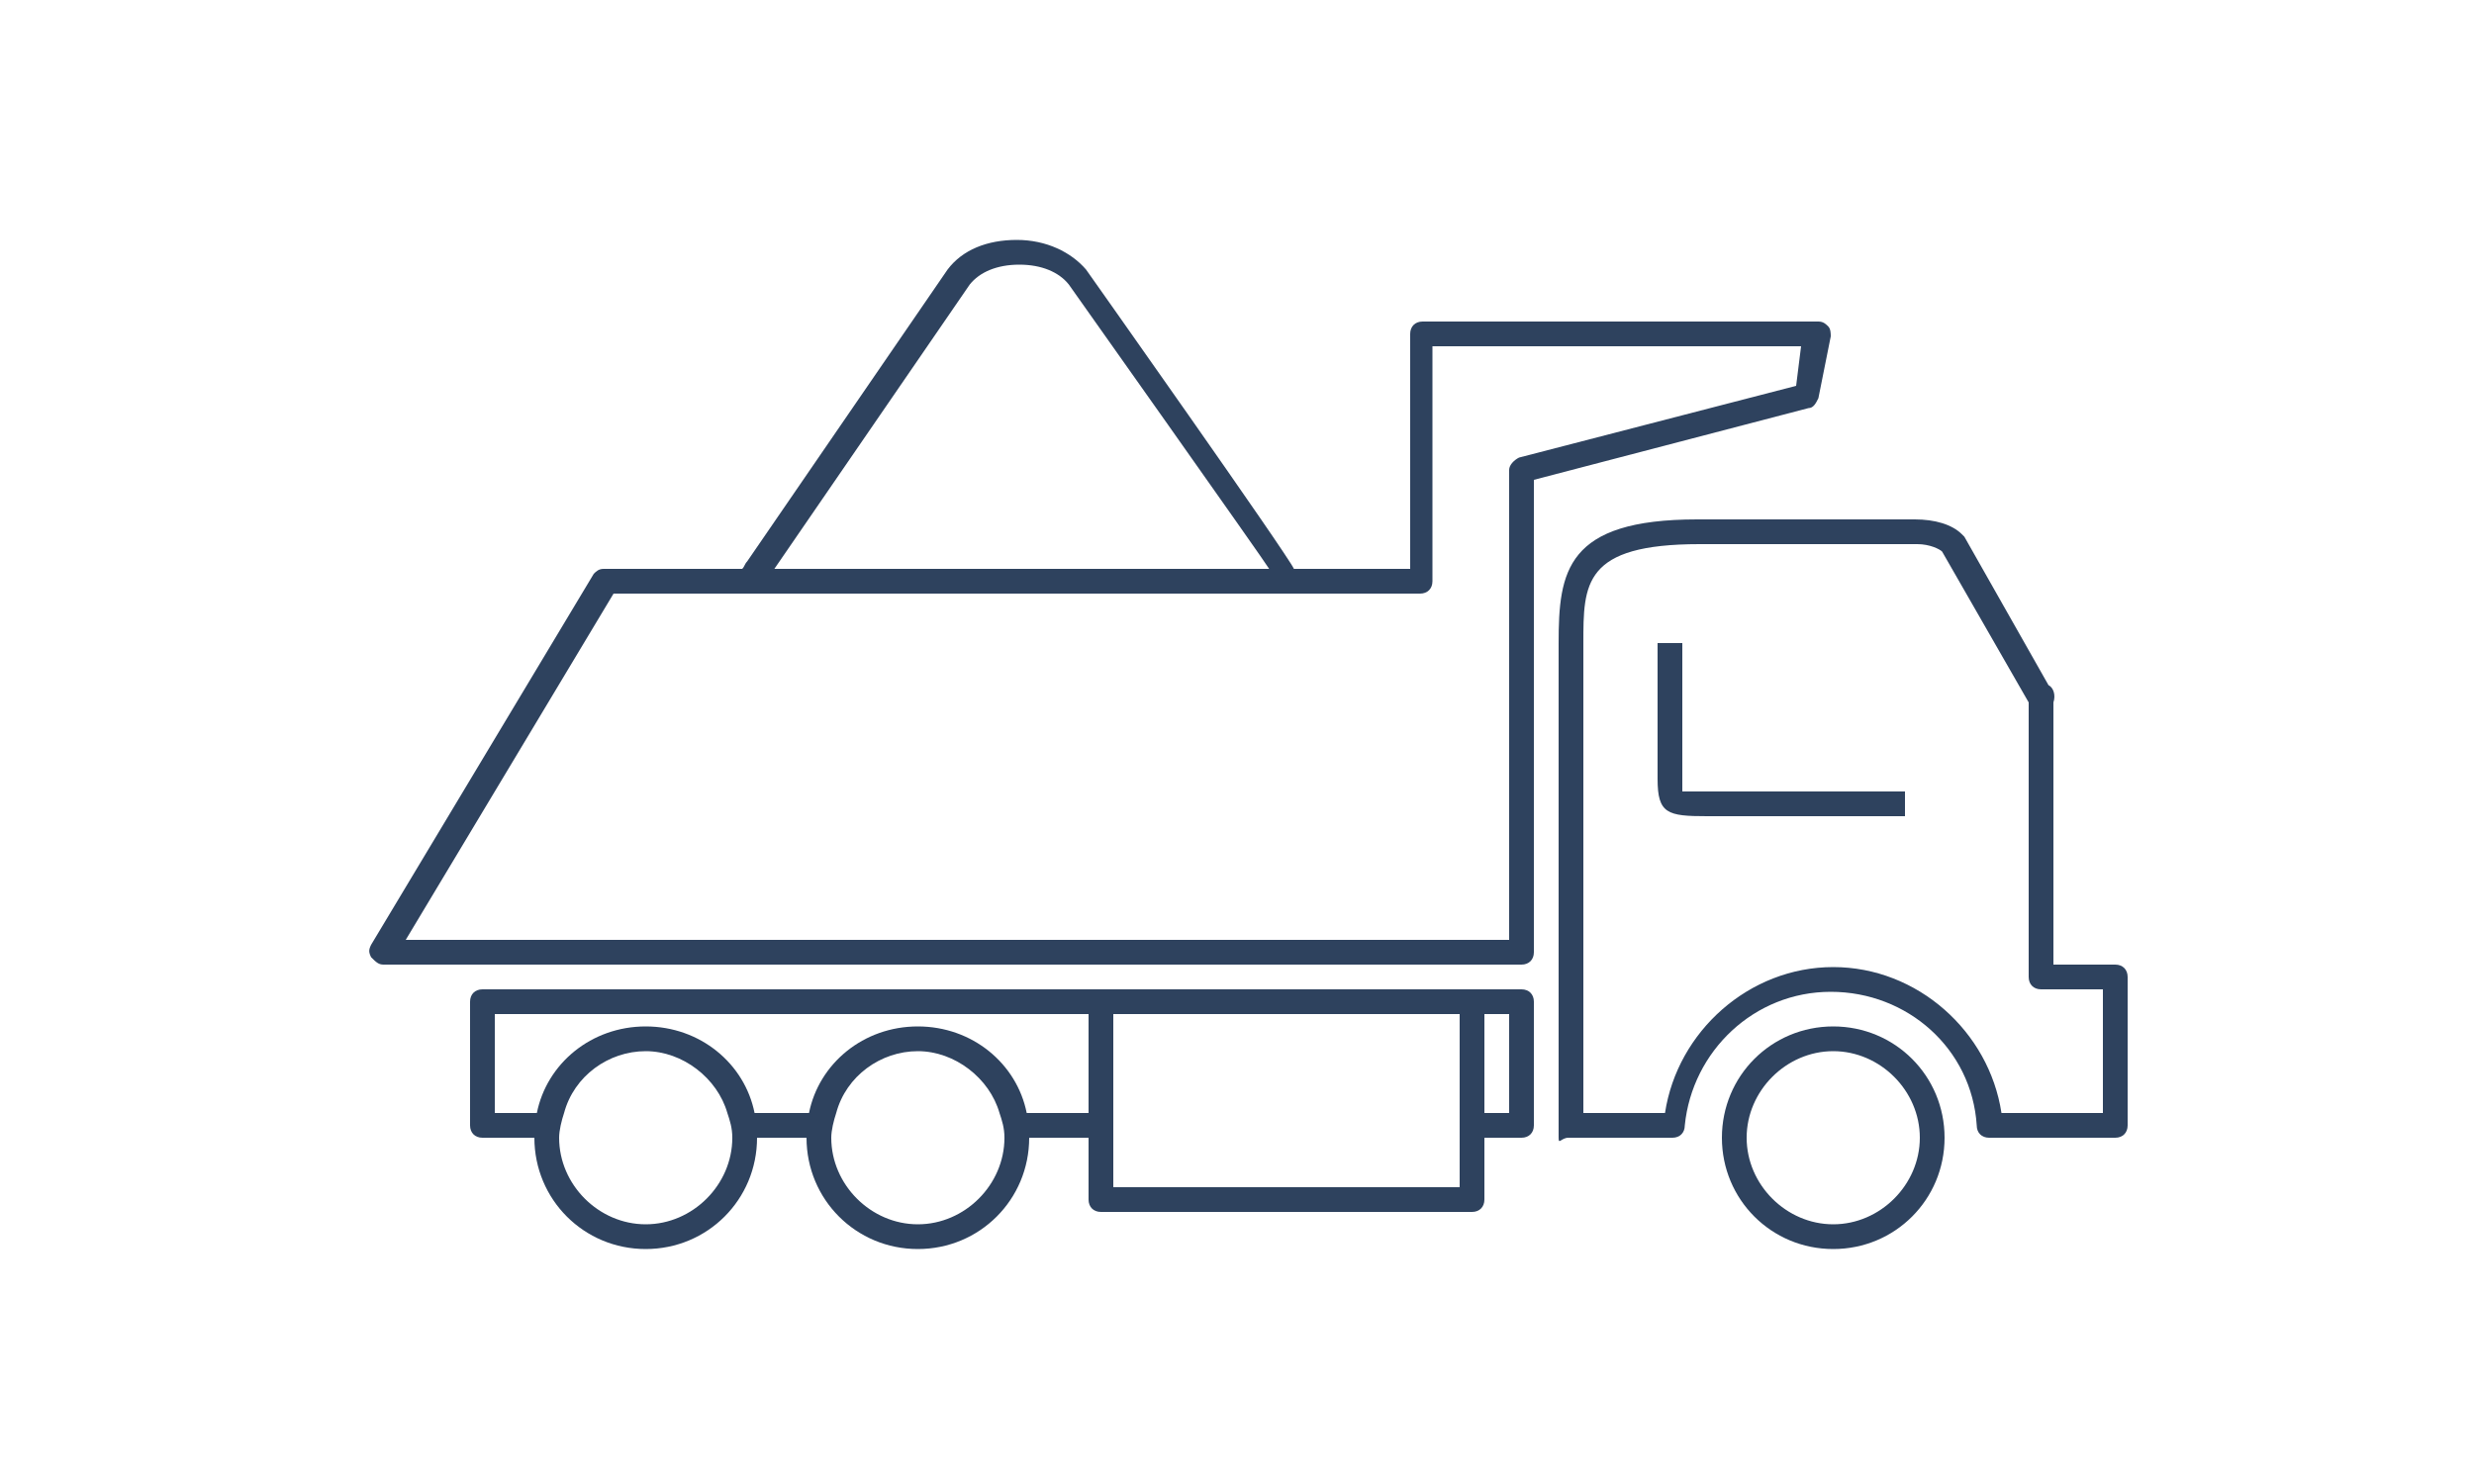 <svg width="100" height="60" viewBox="0 0 100 60" xmlns="http://www.w3.org/2000/svg"><g fill="#2E425E" fill-rule="evenodd"><path d="M85.5 46h-5.1c-.3 0-.5-.2-.5-.5-.2-3.1-2.8-5.4-5.9-5.4-3.1 0-5.6 2.4-5.9 5.4 0 .3-.2.5-.5.5h-4.2c-.3 0-.4.3-.4 0V26c0-2.9.3-5 5.6-5h8.8c.8 0 1.5.2 1.9.6l.1.1 3.4 6c.2.1.3.4.2.7V39h2.5c.3 0 .5.2.5.5v6c0 .3-.2.5-.5.5zm-.5-1v-5h-2.5c-.3 0-.5-.2-.5-.5V28.4l-3.5-6.1c-.1-.1-.5-.3-1-.3h-8.8C64 22 64 23.6 64 26v19h3.3c.5-3.3 3.4-5.9 6.8-5.9s6.3 2.6 6.8 5.9H85z"></path><path d="M74.1 50.5c-2.5 0-4.5-2-4.5-4.5s2-4.5 4.5-4.5 4.5 2 4.5 4.5-2 4.5-4.5 4.5zm0-8c-1.9 0-3.5 1.6-3.5 3.5s1.6 3.5 3.5 3.5 3.5-1.6 3.5-3.5-1.6-3.5-3.5-3.5zM77 33h-8c-1.6 0-2-.1-2-1.5V26h1v6h9v1z"></path><path d="M61.4 18.5c-.2.1-.4.3-.4.5v19H16.4l8.4-14h32.6c.3 0 .5-.2.5-.5V14h14.9l-.2 1.6-11.2 2.9zm-20.2-7.8c.9 0 1.6.3 2 .8 0 0 8 11.3 8.1 11.5h-20l7.9-11.5c.4-.5 1.1-.8 2-.8zM61.5 40h-42c-.3 0-.5.2-.5.5v5c0 .3.2.5.5.5h2.1c0 2.5 2 4.5 4.5 4.5s4.5-2 4.5-4.5h2c0 2.5 2 4.5 4.5 4.5s4.5-2 4.5-4.5H44v2.5c0 .3.2.5.5.5h15c.3 0 .5-.2.5-.5V46h1.5c.3 0 .5-.2.5-.5v-5c0-.3-.2-.5-.5-.5zm-31.9 6c0 1.9-1.6 3.5-3.5 3.5s-3.5-1.6-3.5-3.5c0-.3.1-.7.2-1 .4-1.5 1.8-2.5 3.3-2.5 1.5 0 2.9 1.1 3.3 2.5.1.3.2.6.2 1zm11 0c0 1.9-1.6 3.5-3.5 3.5s-3.5-1.6-3.5-3.5c0-.3.1-.7.2-1 .4-1.5 1.8-2.5 3.3-2.5 1.5 0 2.9 1.1 3.3 2.5.1.3.2.6.2 1zm3.4-1h-2.5c-.4-2-2.2-3.5-4.4-3.5s-4 1.5-4.4 3.5h-2.2c-.4-2-2.2-3.5-4.4-3.5s-4 1.5-4.4 3.5H20v-4h24v4zm15 0v3H45v-7h14v4zm2 0h-1v-4h1v4zm12.5-32h-16c-.3 0-.5.2-.5.5V23h-4.7c-.2-.5-8.4-12.1-8.4-12.1-.6-.7-1.6-1.2-2.8-1.2-1.2 0-2.2.4-2.8 1.2l-8.1 11.8c-.1.1-.1.2-.2.3h-5.6c-.2 0-.3.1-.4.2l-9 15c-.1.2-.1.3 0 .5.2.2.3.3.5.3h46c.3 0 .5-.2.5-.5V19.4l11.1-2.9c.2 0 .3-.2.4-.4l.5-2.5c0-.1 0-.3-.1-.4-.1-.1-.2-.2-.4-.2z"></path></g></svg>
